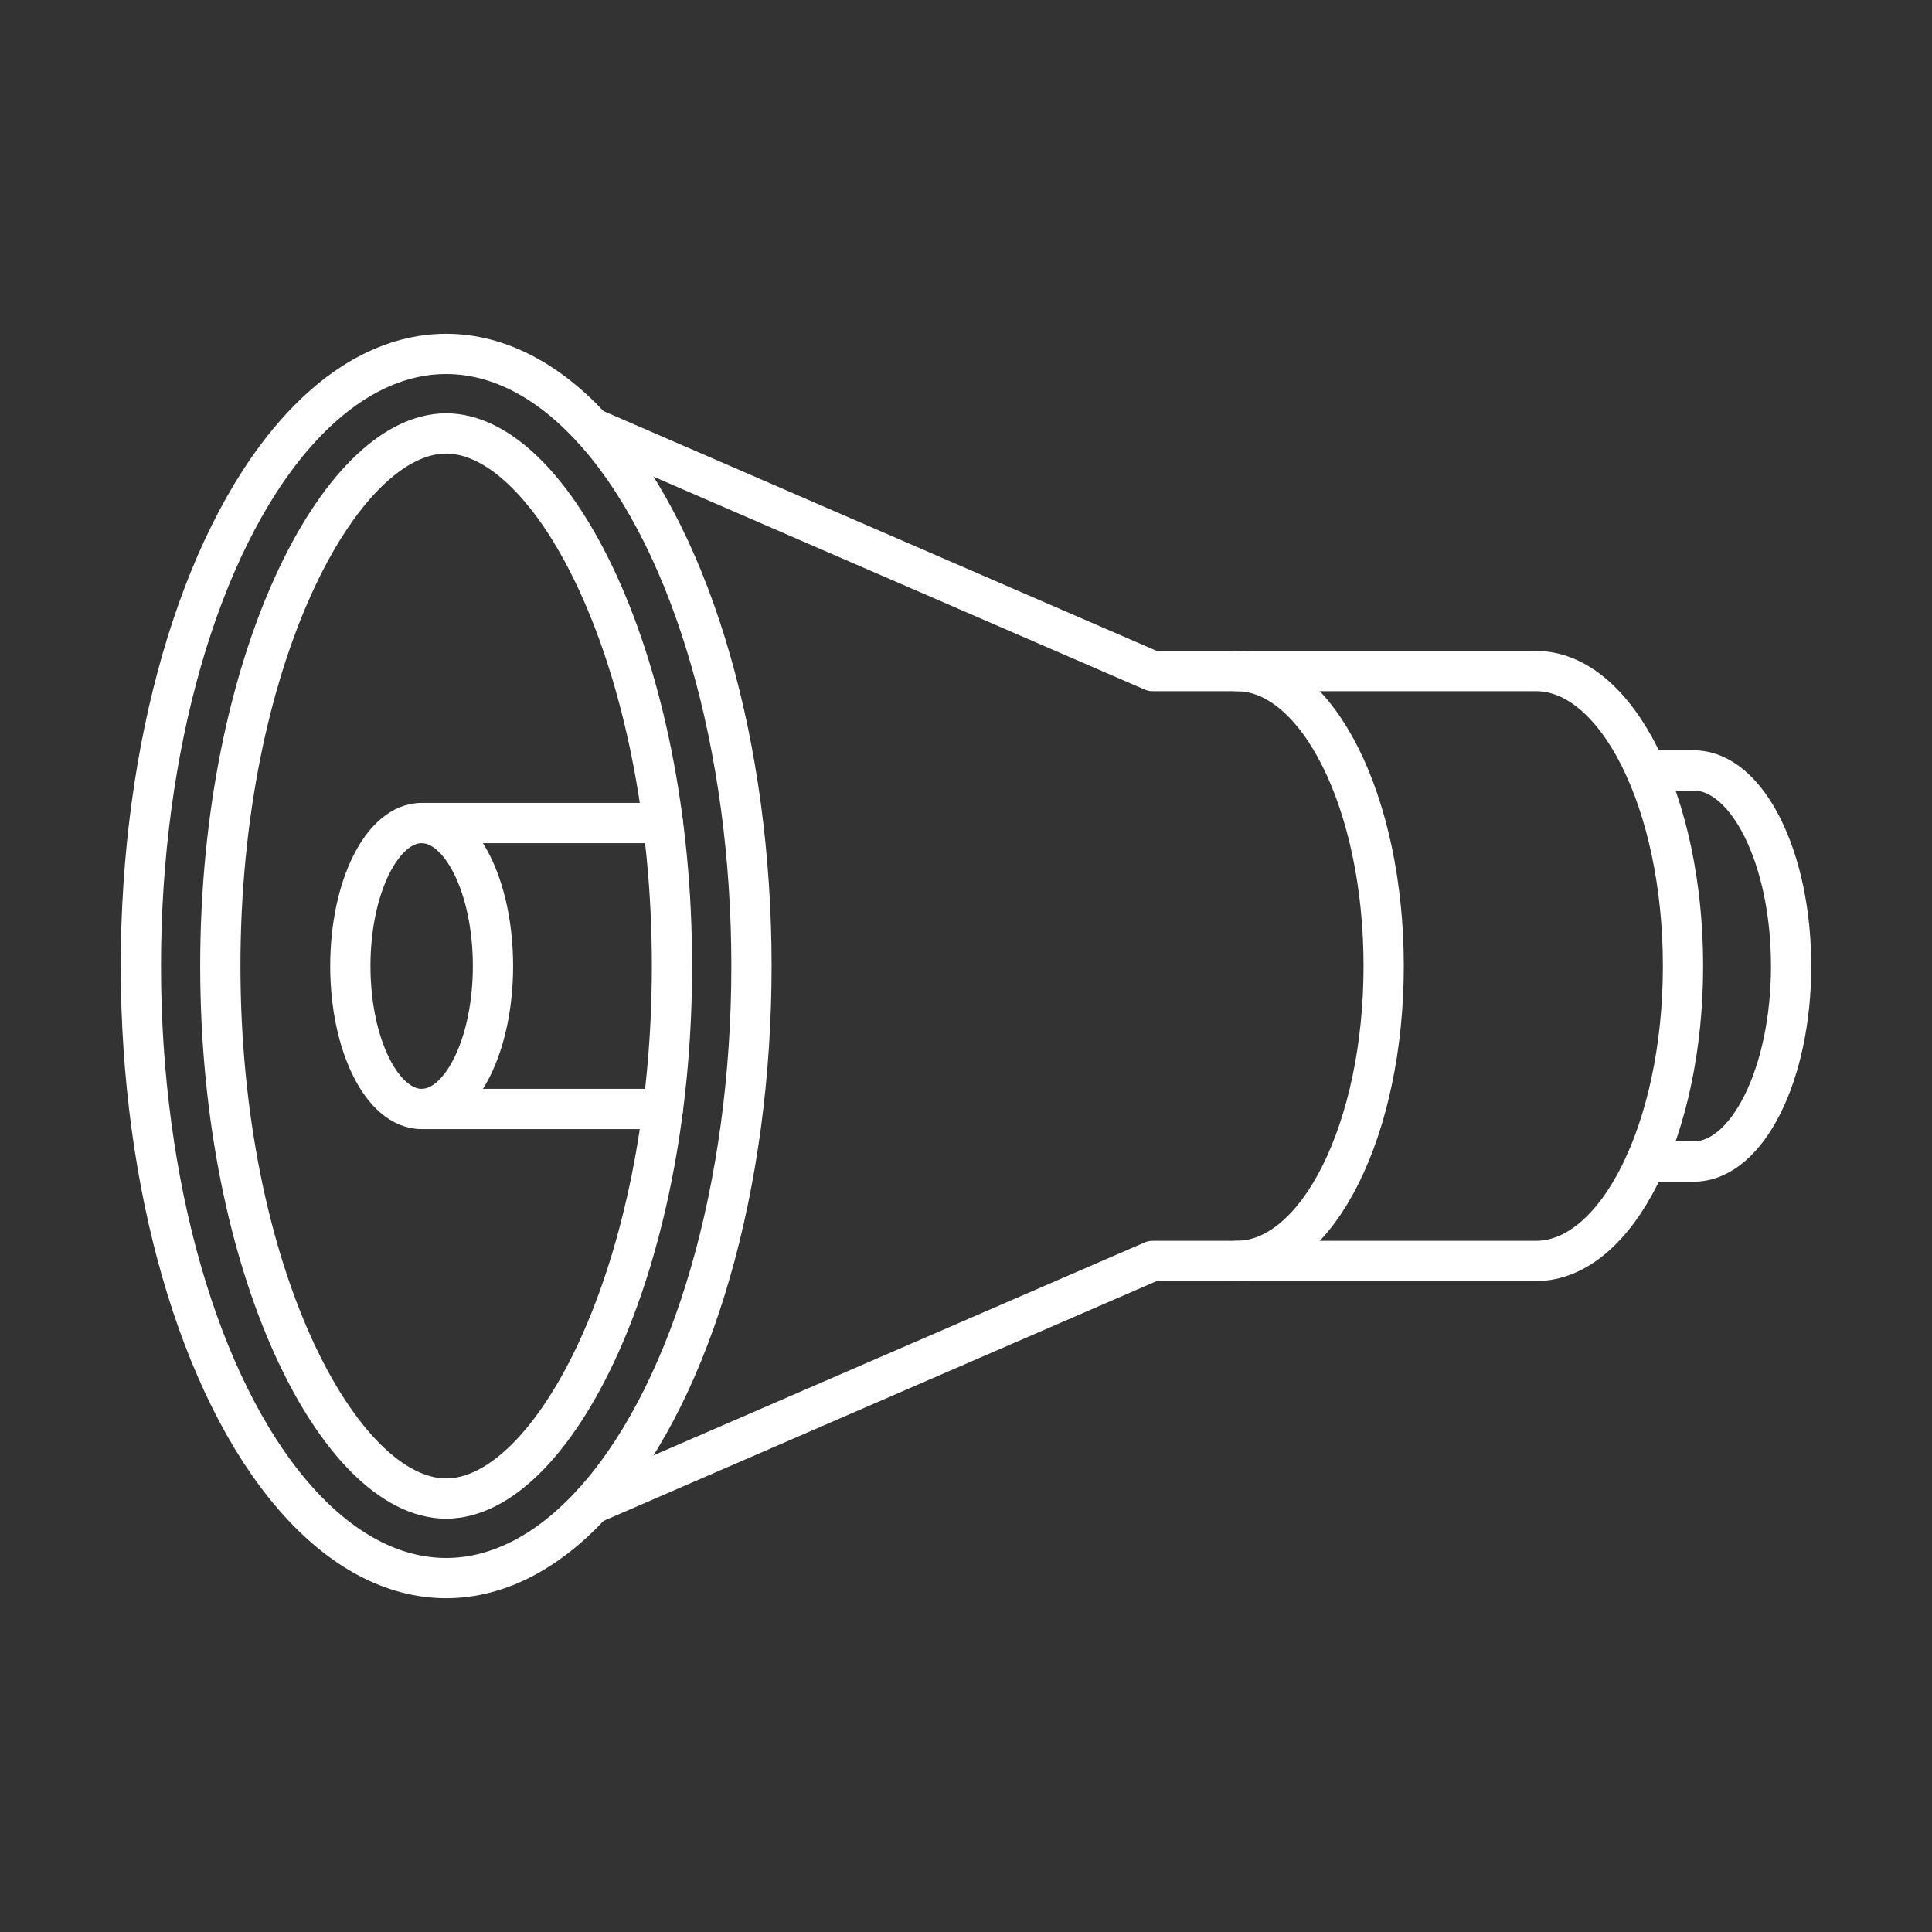 <?xml version="1.0" encoding="UTF-8"?><svg id="a" xmlns="http://www.w3.org/2000/svg" viewBox="0 0 48 48"><rect x="0" y="0" width="48" height="48" fill="#333333" stroke="none"/><defs><style>.b{fill:none;stroke:#fff;stroke-linecap:round;stroke-linejoin:round;}</style></defs><ellipse class="b" cx="10.476" cy="24" rx="1.772" ry="3.552"/><ellipse class="b" cx="11.085" cy="24" rx="7.585" ry="15.207"/><path class="b" d="M11.085,37.231c-2.649,0-5.611-5.659-5.611-13.231s2.962-13.231,5.611-13.231,5.61,5.659,5.61,13.231-2.962,13.231-5.61,13.231Z"/><path class="b" d="M30.722,31.328c2.019,0,3.655-3.281,3.655-7.328s-1.636-7.328-3.655-7.328"/><path class="b" d="M40.894,19.141h1.182c1.339,0,2.424,2.176,2.424,4.859s-1.085,4.859-2.424,4.859h-1.183"/><path class="b" d="M14.704,37.367l13.931-6.039h9.524c2.019,0,3.655-3.281,3.655-7.328s-1.636-7.328-3.655-7.328h-9.524l-13.931-6.039"/><line class="b" x1="10.476" y1="20.448" x2="16.47" y2="20.448"/><line class="b" x1="10.476" y1="27.552" x2="16.47" y2="27.552"/></svg>